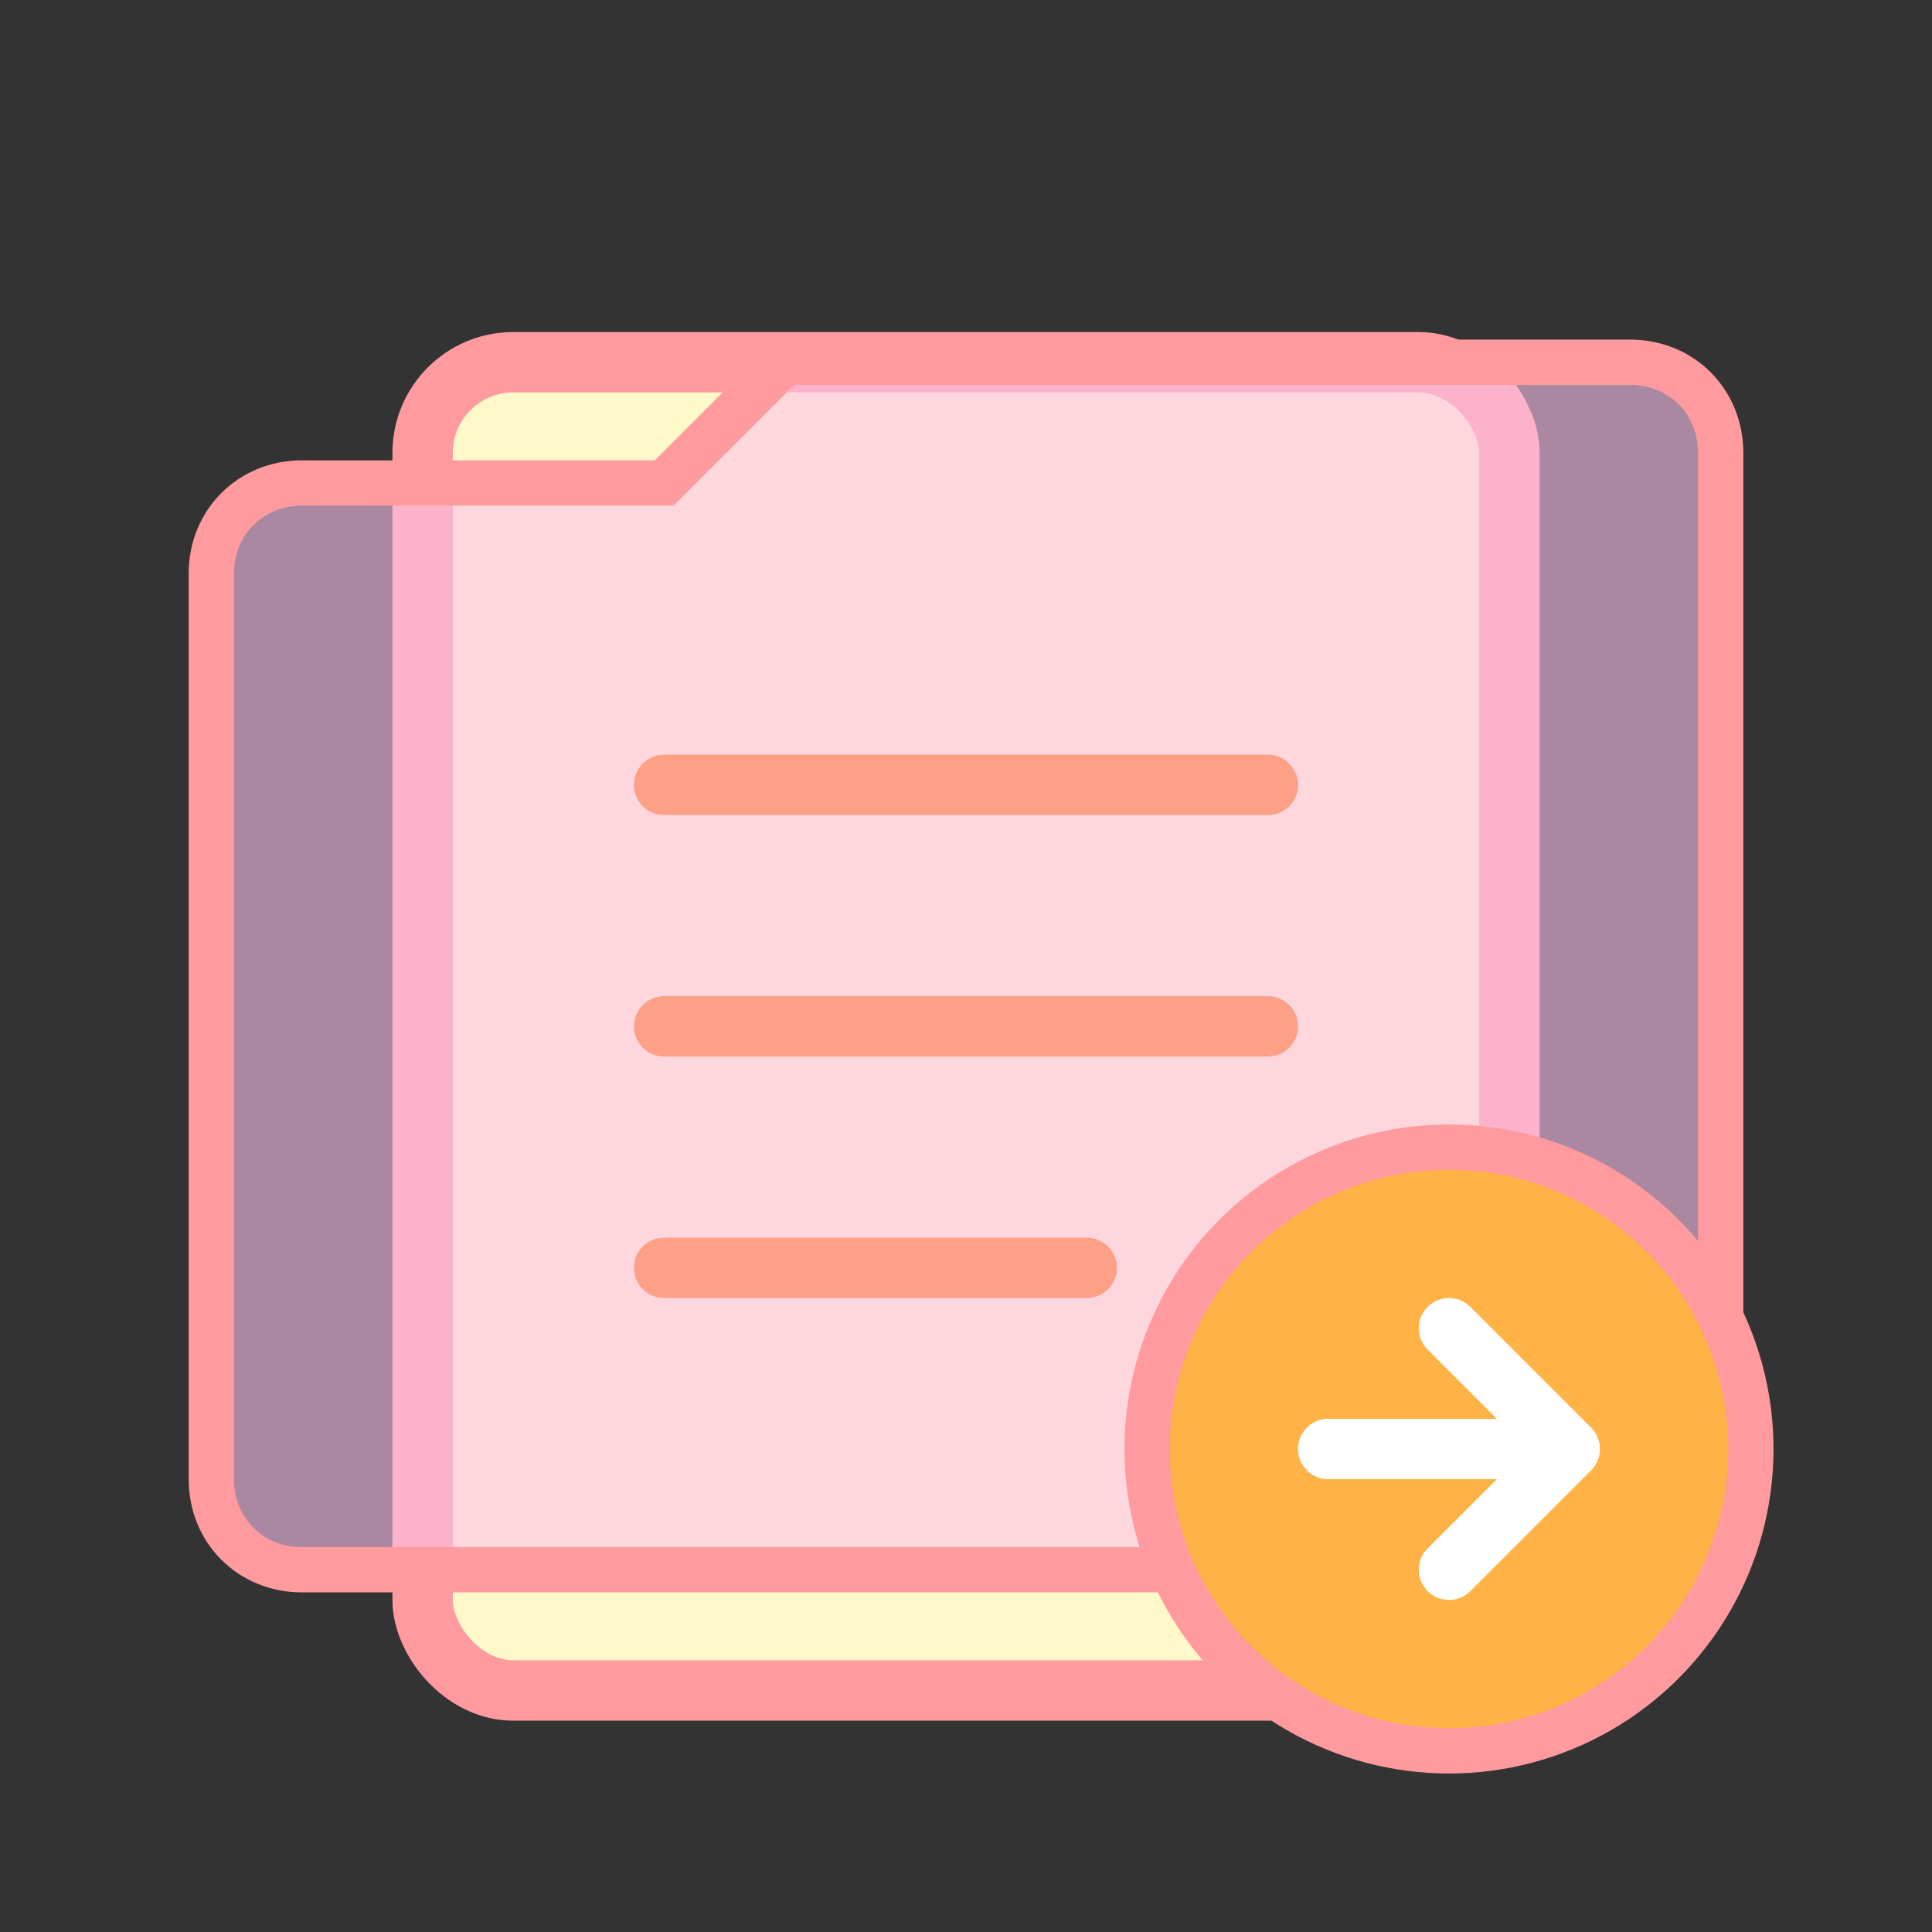<svg xmlns="http://www.w3.org/2000/svg" viewBox="0 0 64 64" width="64" height="64">
  <rect x="0" y="0" width="64" height="64" fill="#333333" stroke="none"/>
  <!-- Base document -->
  <rect x="14" y="12" width="36" height="44" rx="3" ry="3" fill="#fff8c9" stroke="#ff9a9e" stroke-width="2"/>
  
  <!-- Folder background -->
  <path d="M10,16 L22,16 L26,12 L54,12 C55.7,12 57,13.3 57,15 L57,49 C57,50.7 55.7,52 54,52 L10,52 C8.3,52 7,50.7 7,49 L7,19 C7,17.3 8.3,16 10,16 Z" fill="#fbc2eb" fill-opacity="0.6" stroke="#ff9a9e" stroke-width="1.5"/>
  
  <!-- Text lines -->
  <line x1="22" y1="26" x2="42" y2="26" stroke="#fda085" stroke-width="2" stroke-linecap="round"/>
  <line x1="22" y1="34" x2="42" y2="34" stroke="#fda085" stroke-width="2" stroke-linecap="round"/>
  <line x1="22" y1="42" x2="36" y2="42" stroke="#fda085" stroke-width="2" stroke-linecap="round"/>
  
  <!-- Action circle -->
  <circle cx="48" cy="48" r="10" fill="#ffb347" stroke="#ff9a9e" stroke-width="1.5"/>
  
  <!-- Open icon (arrow pointing outward) -->
  <path d="M44,48 L52,48 M52,48 L48,44 M52,48 L48,52" fill="none" stroke="#ffffff" stroke-width="2" stroke-linecap="round" stroke-linejoin="round"/>
</svg> 